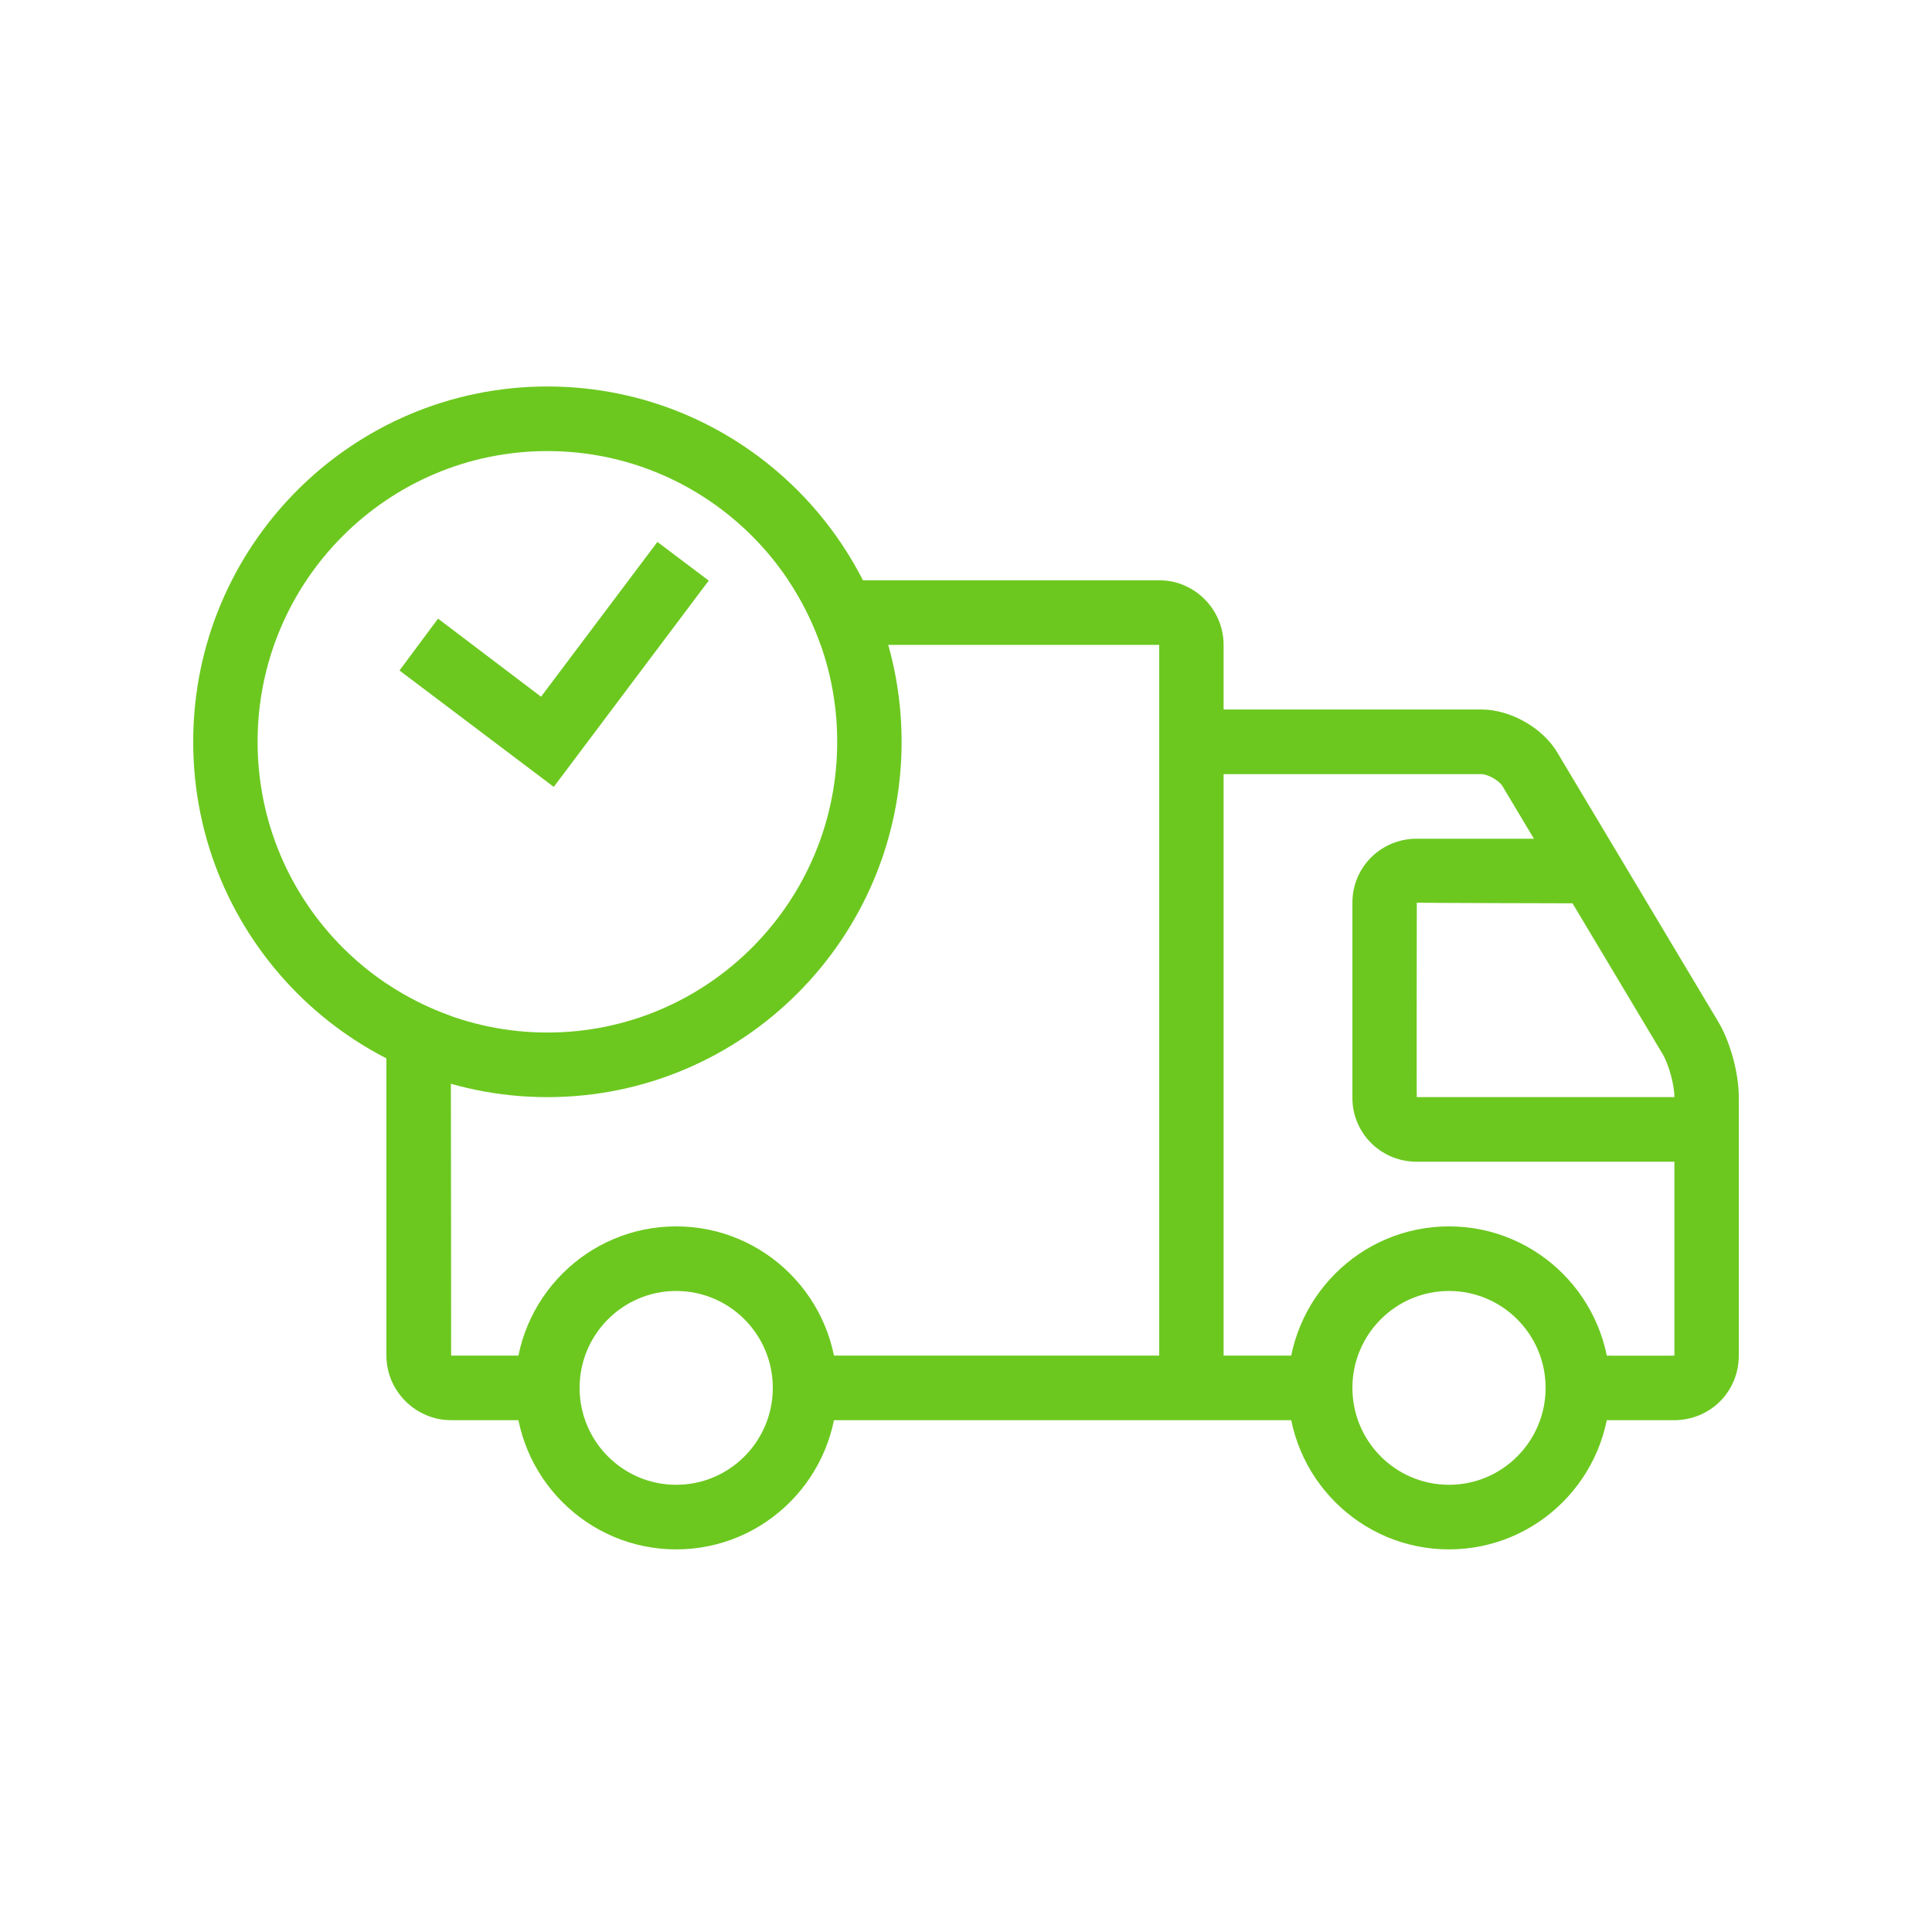 <?xml version="1.0" encoding="UTF-8"?>
<svg xmlns="http://www.w3.org/2000/svg" xmlns:xlink="http://www.w3.org/1999/xlink" width="187.5pt" height="187.5pt" viewBox="0 0 187.5 187.5" version="1.2" >
<defs>
<clipPath id="clip1">
  <path d="M 115 68 L 168.75 68 L 168.75 138 L 115 138 Z M 115 68 "/>
</clipPath>
<clipPath id="clip2">
  <path d="M 18.75 37 L 88 37 L 88 107 L 18.75 107 Z M 18.75 37 "/>
</clipPath>
</defs>
<g id="surface1">
<path style=" stroke:none;fill-rule:nonzero;fill:rgb(42.349%,78.429%,12.16%);fill-opacity:1;" d="M 37.5 95.473 C 39.422 96.746 41.535 97.824 43.75 98.605 C 43.781 115.328 43.781 131.559 43.781 131.559 L 53.125 131.559 L 53.125 137.828 L 43.781 137.828 C 40.332 137.828 37.5 134.988 37.5 131.559 Z M 76.531 56.316 L 112.5 56.316 C 115.949 56.316 118.75 59.156 118.75 62.586 L 118.75 131.559 L 128.125 131.559 L 128.125 137.828 L 78.125 137.828 L 78.125 131.559 L 112.5 131.559 L 112.5 62.586 L 79.656 62.586 C 78.875 60.367 77.801 58.242 76.531 56.316 Z M 76.531 56.316 "/>
<g clip-path="url(#clip1)" clip-rule="nonzero">
<path style=" stroke:none;fill-rule:nonzero;fill:rgb(42.349%,78.429%,12.16%);fill-opacity:1;" d="M 143.75 75.129 C 144.402 75.129 145.477 75.746 145.801 76.27 L 161.359 102.297 C 161.945 103.277 162.5 105.27 162.5 106.477 L 162.5 131.559 C 162.5 131.59 153.125 131.559 153.125 131.559 L 153.125 137.828 L 162.469 137.828 C 165.984 137.828 168.75 135.051 168.75 131.559 L 168.75 106.477 C 168.75 104.125 167.902 101.023 166.699 99.066 L 151.141 73.039 C 149.707 70.621 146.582 68.855 143.75 68.855 L 115.625 68.855 L 115.625 75.129 Z M 143.75 75.129 "/>
</g>
<path style=" stroke:none;fill-rule:nonzero;fill:rgb(42.349%,78.429%,12.16%);fill-opacity:1;" d="M 137.469 81.398 C 134.051 81.398 131.25 84.141 131.25 87.602 L 131.25 106.543 C 131.25 109.973 134.016 112.746 137.5 112.746 L 165.625 112.746 L 165.625 106.477 L 137.5 106.477 C 137.469 106.477 137.5 87.602 137.5 87.602 C 137.5 87.633 153.125 87.668 153.125 87.668 L 153.125 81.398 Z M 137.469 81.398 "/>
<path style=" stroke:none;fill-rule:evenodd;fill:rgb(42.349%,78.429%,12.16%);fill-opacity:1;" d="M 65.625 150.367 C 57 150.367 50 143.348 50 134.691 C 50 126.039 57 119.02 65.625 119.02 C 74.25 119.02 81.25 126.039 81.25 134.691 C 81.25 143.348 74.25 150.367 65.625 150.367 Z M 65.625 144.098 C 70.801 144.098 75 139.887 75 134.691 C 75 129.5 70.801 125.289 65.625 125.289 C 60.449 125.289 56.25 129.5 56.25 134.691 C 56.25 139.887 60.449 144.098 65.625 144.098 Z M 65.625 144.098 "/>
<path style=" stroke:none;fill-rule:evenodd;fill:rgb(42.349%,78.429%,12.16%);fill-opacity:1;" d="M 140.625 150.367 C 132 150.367 125 143.348 125 134.691 C 125 126.039 132 119.02 140.625 119.02 C 149.25 119.02 156.25 126.039 156.25 134.691 C 156.25 143.348 149.25 150.367 140.625 150.367 Z M 140.625 144.098 C 145.801 144.098 150 139.887 150 134.691 C 150 129.5 145.801 125.289 140.625 125.289 C 135.449 125.289 131.25 129.5 131.25 134.691 C 131.25 139.887 135.449 144.098 140.625 144.098 Z M 140.625 144.098 "/>
<g clip-path="url(#clip2)" clip-rule="nonzero">
<path style=" stroke:none;fill-rule:evenodd;fill:rgb(42.349%,78.429%,12.16%);fill-opacity:1;" d="M 53.125 106.477 C 34.148 106.477 18.75 91.031 18.75 71.992 C 18.75 52.953 34.148 37.508 53.125 37.508 C 72.102 37.508 87.5 52.953 87.5 71.992 C 87.5 91.031 72.102 106.477 53.125 106.477 Z M 53.125 100.207 C 68.652 100.207 81.25 87.57 81.25 71.992 C 81.25 56.414 68.652 43.777 53.125 43.777 C 37.598 43.777 25 56.414 25 71.992 C 25 87.57 37.598 100.207 53.125 100.207 Z M 53.125 100.207 "/>
</g>
<path style=" stroke:none;fill-rule:evenodd;fill:rgb(42.349%,78.429%,12.16%);fill-opacity:1;" d="M 63.801 52.594 L 52.508 67.617 L 42.512 60.039 L 38.77 65.07 L 53.742 76.367 L 68.781 56.348 Z M 63.801 52.594 "/>
</g>
</svg>
